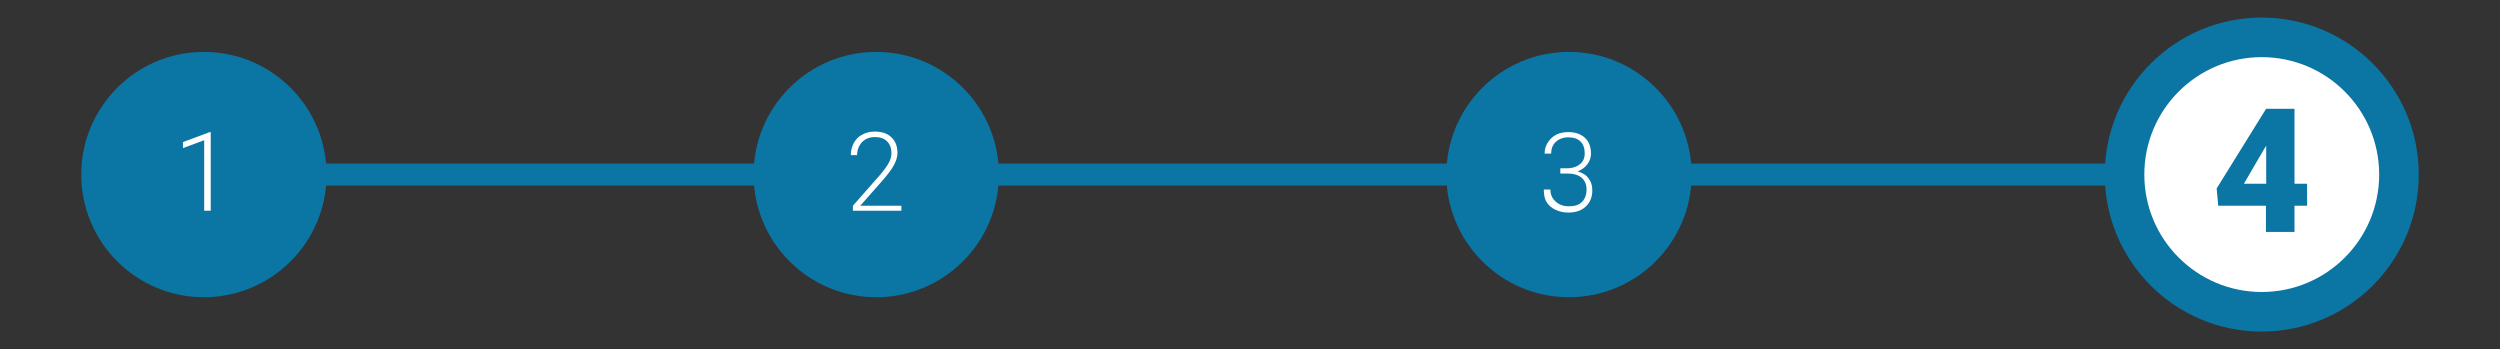 <?xml version="1.0" encoding="utf-8"?>
<!-- Generator: Adobe Illustrator 26.0.3, SVG Export Plug-In . SVG Version: 6.00 Build 0)  -->
<svg version="1.1" id="Capa_1" xmlns="http://www.w3.org/2000/svg" xmlns:xlink="http://www.w3.org/1999/xlink" x="0px" y="0px"
	 viewBox="0 0 953.8 133.3" style="enable-background:new 0 0 953.8 133.3;" xml:space="preserve">
<rect x="0" y="0" width="953.8" height="133.3" fill="#333333" stroke="none"/>
<style type="text/css">
	.st0{fill:#0B75A4;}
	.st1{fill:#FFFFFF;}
</style>
<g>
	<g>
		<g id="XMLID_1_">
			<g id="XMLID_6_">
				<path id="XMLID_7_" class="st0" d="M366,237c-4.7-5.8-4.9-3-4.9-3c0.6,0.6,0.6,3.6,0.6,3.6c-0.4,2.9,1.2,3.6,1.2,3.6
					c0.3,4.9-2.2,6.4-2.9,6.8c-0.7,0.4-1.3-0.2-1.3-0.2l-21.4-17.2l0.5-0.5c0.7-0.6,0.8-1.6,0.2-2.2c-0.5-0.6-1.5-0.5-2.2,0.1
					l-0.7,0.7l-2-1.6c0.5-1.5,0.1-3.3-1.2-4.4c-1.7-1.5-4.2-1.4-5.6,0.2c-1.4,1.6-1.1,4.1,0.6,5.5c1.3,1.1,3.1,1.4,4.4,0.7
					c0.5,0.4,1.1,1,1.8,1.6l-0.8,0.8c-0.7,0.6-0.8,1.6-0.2,2.2c0.5,0.6,1.5,0.5,2.2-0.2l0.9-0.9c7.1,6.5,19.3,17.6,20.3,18.6
					c1.4,1.3,0.1,2.4,0.1,2.4c-4,3.6-6.4,2.8-6.4,2.8c-1-1.6-1.1-0.9-1.1-0.9s0.1,0.9-3.9,0.6c-3.4-0.2-2.8,0.3-2.8,0.3
					c2.3,4.5,8.7,4.7,9.5,4.6c0.8-0.1,0.6-0.7,0.6-0.7c0-0.8,0.2-1.3,0.2-1.3c4.4,0,7.3-2.5,7.3-2.5l6-0.2l-0.8-5.6
					c1.8-2.3,1.7-7.8,1.7-7.8s0.1-0.7,0.8-0.5c0.7,0.2,1,0,1,0C367.9,239.9,366,237,366,237z M329.9,228.1c-4.6-1.3-1.9-4-1.9-4
					c2.8-1.5,3.7,2.2,3.7,2.2C329.9,226.2,329.9,228.1,329.9,228.1z"/>
			</g>
			<g id="XMLID_2_">
				<path id="XMLID_3_" class="st0" d="M312.5,242.5c0,0,0.2,0.2,1,0c0.7-0.2,0.8,0.5,0.8,0.5s-0.1,5.5,1.7,7.8l-0.8,5.6l6,0.2
					c0,0,2.9,2.6,7.3,2.5c0,0,0.2,0.5,0.2,1.3c0,0-0.1,0.6,0.6,0.7c0.8,0.1,7.2-0.1,9.5-4.6c0,0,0.6-0.6-2.8-0.3
					c-3.9,0.3-3.9-0.6-3.9-0.6s0-0.7-1.1,0.9c0,0-2.5,0.8-6.4-2.8c0,0-1.3-1,0.1-2.4c1-0.9,13.2-12.1,20.3-18.6l0.9,0.9
					c0.7,0.6,1.6,0.7,2.2,0.2c0.5-0.6,0.4-1.5-0.2-2.2l-0.8-0.8c0.7-0.6,1.3-1.2,1.8-1.6c1.4,0.6,3.1,0.4,4.4-0.7
					c1.7-1.5,2-4,0.6-5.5c-1.4-1.6-3.9-1.7-5.6-0.2c-1.3,1.2-1.8,2.9-1.2,4.4l-2.1,1.6l-0.7-0.7c-0.7-0.6-1.6-0.7-2.2-0.2
					c-0.5,0.6-0.4,1.5,0.2,2.2l0.5,0.5l-21.4,17.1c0,0-0.6,0.6-1.3,0.2c-0.7-0.4-3.2-1.9-2.9-6.8c0,0,1.6-0.8,1.2-3.6
					c0,0,0-2.9,0.6-3.6c0,0-0.2-2.8-4.9,3C314.3,236.8,312.4,239.7,312.5,242.5z M348.6,226.1c0,0,0.9-3.7,3.7-2.2
					c0,0,2.7,2.7-1.9,4C350.4,227.8,350.5,226,348.6,226.1z"/>
			</g>
		</g>
		<g>
			<g>
				<path class="st0" d="M316.8,273.3l0.6,0.4l-1,5.2l-0.1,0l-1-0.7l0.2-0.9l-1.7-1.2l-0.8,0.5l-0.9-0.7l0-0.1L316.8,273.3z
					 M316.2,274.8l-1.5,0.9l1.1,0.8L316.2,274.8z"/>
				<path class="st0" d="M322.4,279.9l0.1,2.1l-0.1,0.1l-1-0.5l-0.1-2.1l-0.6-0.3l-0.8,1.6l-1-0.5l2.1-4.4l1.9,0.9
					c0.5,0.3,0.9,0.6,1.1,1c0.2,0.4,0.1,0.8-0.1,1.2c-0.1,0.3-0.3,0.5-0.6,0.6C323.1,279.9,322.8,280,322.4,279.9z M322.5,277.8
					l-0.8-0.4l-0.6,1.1l0.8,0.4c0.2,0.1,0.4,0.1,0.5,0.1c0.2,0,0.3-0.2,0.4-0.3c0.1-0.2,0.1-0.3,0-0.5
					C322.8,278,322.6,277.9,322.5,277.8z"/>
				<path class="st0" d="M330.6,281.9L330.6,281.9c0.1,0.2,0,0.3,0,0.4c-0.2,0.7-0.6,1.2-1.2,1.5c-0.6,0.3-1.3,0.4-1.9,0.2
					c-0.7-0.2-1.2-0.6-1.5-1.2c-0.3-0.6-0.4-1.2-0.2-1.9c0.2-0.7,0.6-1.2,1.2-1.5c0.6-0.3,1.3-0.4,1.9-0.2c0.4,0.1,0.7,0.3,1,0.6
					c0.3,0.3,0.5,0.6,0.6,0.9l0,0.1l-0.9,0.4l-0.1,0c-0.2-0.5-0.5-0.8-1-0.9c-0.4-0.1-0.7-0.1-1.1,0.1c-0.3,0.2-0.6,0.5-0.7,0.9
					c-0.1,0.4-0.1,0.8,0.1,1.1c0.2,0.3,0.5,0.6,0.9,0.7c0.4,0.1,0.7,0.1,1-0.1c0.2-0.1,0.4-0.3,0.5-0.5l-1.2-0.4l0.2-0.8
					L330.6,281.9z"/>
				<path class="st0" d="M337,280.8l-0.1,0.9l-2.4-0.3l-0.1,1l1.8,0.2l-0.1,0.9l-1.8-0.2l-0.1,1l2.4,0.3l-0.1,0.9l-3.5-0.4l0.6-4.8
					L337,280.8z"/>
				<path class="st0" d="M342.6,283.7l-0.1-2.9l1.2,0l0.2,4.9l-0.7,0l-2.6-2.8l0.1,2.9l-1.2,0l-0.2-4.8l0.7,0L342.6,283.7z"/>
				<path class="st0" d="M350.1,280.6l-1.5,0.3l0.8,3.8l-1.2,0.2l-0.8-3.8l-1.5,0.3l-0.2-0.9l4.1-0.8L350.1,280.6z"/>
				<path class="st0" d="M353.4,283.7l-1.5-4.6l1.1-0.4l1.5,4.6L353.4,283.7z"/>
				<path class="st0" d="M359.6,279l-1.3-2.6l1-0.5l2.1,4.4l-0.7,0.3l-3.5-1.5l1.3,2.6l-1,0.5l-2.1-4.4l0.6-0.3L359.6,279z"/>
				<path class="st0" d="M362.9,273.6l0.6-0.4l4.6,2.6l0,0.1l-1,0.7l-0.8-0.5l-1.7,1.2l0.2,0.9l-0.9,0.7l-0.1,0L362.9,273.6z
					 M364.1,274.7l0.4,1.7l1.1-0.8L364.1,274.7z"/>
			</g>
		</g>
		<g>
			<path class="st0" d="M300.2,225l0.9-1.9c0.3-0.5,0.6-0.9,1-1.1c0.4-0.2,0.8-0.2,1.3,0c0.5,0.2,0.7,0.5,0.9,0.9
				c0.1,0.4,0.1,0.9-0.2,1.4l-0.4,0.9l1.5,0.7l-0.5,1.1L300.2,225z M302.7,224.9l0.4-0.9c0.1-0.2,0.1-0.4,0-0.5
				c-0.1-0.2-0.2-0.3-0.4-0.4c-0.2-0.1-0.4-0.1-0.5,0c-0.2,0.1-0.3,0.2-0.4,0.4l-0.4,0.9L302.7,224.9z"/>
			<path class="st0" d="M307.3,218.1l2.1,0.2l0,0.1l-0.6,1l-2.1-0.2l-0.4,0.6l1.5,1l-0.6,1l-4-2.7l1.2-1.7c0.3-0.5,0.7-0.8,1.1-0.9
				c0.4-0.1,0.8,0,1.2,0.2c0.3,0.2,0.4,0.4,0.5,0.7C307.4,217.5,307.4,217.8,307.3,218.1z M305.2,217.8l-0.5,0.8l1.1,0.7l0.5-0.8
				c0.1-0.2,0.2-0.3,0.1-0.5c0-0.2-0.1-0.3-0.3-0.4c-0.2-0.1-0.3-0.1-0.5-0.1C305.5,217.5,305.3,217.6,305.2,217.8z"/>
			<path class="st0" d="M309.7,210.8l0.7,0.6l-1.6,1.7l0.7,0.7l1.2-1.4l0.7,0.6l-1.2,1.4l0.8,0.7l1.6-1.8l0.7,0.6l-2.4,2.6l-3.6-3.3
				L309.7,210.8z"/>
			<path class="st0" d="M314.5,206.7l0.6,0.7l-1.7,1.4l0.7,0.8l1.3-1.1l0.6,0.7l-1.3,1.1l1.2,1.5l-0.9,0.7l-3.1-3.8L314.5,206.7z"/>
			<path class="st0" d="M319.8,203.3l0.5,0.8l-2,1.2l0.5,0.9l1.6-0.9l0.5,0.8l-1.6,0.9l0.5,0.9l2.1-1.2l0.5,0.8l-3.1,1.8l-2.5-4.2
				L319.8,203.3z"/>
			<path class="st0" d="M326.3,205.8c-0.7,0.3-1.3,0.3-2,0c-0.6-0.3-1.1-0.7-1.4-1.4c-0.3-0.7-0.3-1.3,0-1.9
				c0.3-0.6,0.8-1.1,1.5-1.4c0.4-0.2,0.8-0.2,1.2-0.2c0.4,0,0.8,0.1,1.1,0.3l0,0.1l-0.4,0.8l-0.1,0c-0.4-0.2-0.9-0.3-1.4-0.1
				c-0.4,0.2-0.6,0.4-0.8,0.8c-0.2,0.4-0.2,0.7,0,1.1c0.2,0.4,0.4,0.7,0.8,0.8c0.4,0.2,0.7,0.2,1.1,0c0.5-0.2,0.8-0.5,0.9-1l0.1,0
				l0.9,0.3l0,0.1c-0.1,0.4-0.3,0.7-0.6,1C327,205.4,326.7,205.6,326.3,205.8z"/>
			<path class="st0" d="M332.9,199.8l-1.5,0.3l0.9,3.8l-1.1,0.3l-0.9-3.8l-1.5,0.3l-0.2-0.9l4.1-0.9L332.9,199.8z"/>
			<path class="st0" d="M335.5,201.2l-0.2-2.7l1.2-0.1l0.2,2.8c0,0.3,0.1,0.6,0.4,0.8c0.2,0.2,0.5,0.3,0.8,0.3
				c0.3,0,0.6-0.1,0.8-0.4c0.2-0.2,0.3-0.5,0.3-0.8l-0.2-2.8l1.1-0.1l0.2,2.7c0,0.7-0.1,1.2-0.5,1.7c-0.4,0.4-0.9,0.7-1.6,0.7
				c-0.7,0-1.2-0.1-1.7-0.5C335.8,202.4,335.6,201.8,335.5,201.2z"/>
			<path class="st0" d="M345.7,201.5l0.8,2l-0.1,0.1l-1.1-0.1l-0.8-1.9l-0.7-0.1l-0.2,1.8l-1.2-0.1l0.5-4.8l2.1,0.2
				c0.6,0.1,1,0.2,1.3,0.6c0.3,0.3,0.4,0.7,0.4,1.2c0,0.3-0.1,0.6-0.3,0.8S346,201.4,345.7,201.5z M345,199.5l-0.9-0.1l-0.1,1.3
				l0.9,0.1c0.2,0,0.4,0,0.5-0.1c0.1-0.1,0.2-0.2,0.2-0.4c0-0.2,0-0.4-0.1-0.5C345.3,199.6,345.2,199.5,345,199.5z"/>
			<path class="st0" d="M351.5,199.8l0.7,0.2l0.9,5.2l-0.1,0.1l-1.1-0.3l-0.1-0.9l-2-0.6l-0.6,0.7l-1.1-0.3l0-0.1L351.5,199.8z
				 M351.4,201.4l-1.1,1.4l1.3,0.4L351.4,201.4z"/>
			<path class="st0" d="M361.1,207l1.4-2.5l1,0.6l-2.4,4.2l-0.6-0.4l-0.7-3.7l-1.4,2.5l-1-0.6l2.4-4.2l0.6,0.4L361.1,207z"/>
			<path class="st0" d="M367.5,208l0.5,0.5l-1.3,5.1l-0.1,0l-0.9-0.8l0.3-0.9l-1.6-1.3l-0.8,0.4l-0.9-0.7l0-0.1L367.5,208z
				 M366.7,209.4l-1.6,0.8l1.1,0.9L366.7,209.4z"/>
			<path class="st0" d="M373.4,213.8l0.8,0.9l0,0.1l-5,1.5l-0.5-0.5l2.1-4.8l0.1,0l0.8,0.9l-1.5,3L373.4,213.8z"/>
			<path class="st0" d="M376.3,217.8l0.4,0.6l-2.8,4.5l-0.1,0l-0.6-1l0.5-0.8l-1.1-1.7l-0.9,0.2l-0.6-1l0-0.1L376.3,217.8z
				 M375.2,219l-1.8,0.3l0.7,1.2L375.2,219z"/>
			<path class="st0" d="M376,225.3l0.8,1.9l-0.9,0.4l-1.3-2.9l4.4-2l0.5,1.1L376,225.3z"/>
		</g>
	</g>
	<g>
		<g>
			<path class="st0" d="M394.1,266.7v-58.3h14v58.3H394.1z"/>
			<path class="st0" d="M420.6,240.8v-32.3h14v33.1c0,4.1,1.2,7.4,3.6,9.9c2.4,2.5,5.6,3.8,9.5,3.8c3.9,0,7-1.3,9.5-3.8
				c2.4-2.5,3.6-5.8,3.6-9.9v-33.1h13.7v32.3c0,8.1-2.5,14.7-7.4,19.6c-4.9,4.9-11.4,7.4-19.4,7.4c-8.2,0-14.7-2.5-19.7-7.4
				C423.1,255.4,420.6,248.9,420.6,240.8z"/>
			<path class="st0" d="M507.2,267.8c-5.2,0-10-0.9-14.3-2.8c-4.4-1.9-7.9-4.4-10.5-7.7v-1.1l6.9-8h1c1.9,2.2,4.4,4,7.4,5.5
				c3,1.5,5.9,2.2,8.7,2.2c2.9,0,5.1-0.5,6.8-1.6c1.7-1,2.5-2.4,2.5-4.2c0-1.6-0.5-2.8-1.6-3.7c-0.5-0.4-1.2-0.8-2.2-1.2
				c-1.2-0.5-2-0.8-2.5-0.9c-0.2-0.1-0.5-0.1-0.7-0.2c-0.3-0.1-0.7-0.2-1.2-0.4c-0.5-0.1-0.9-0.3-1.3-0.4c-0.6-0.1-1.2-0.3-2-0.5
				c-0.8-0.2-1.2-0.4-1.4-0.4c-4.6-1.4-8.5-3.3-11.8-5.7c-4-2.9-6-7-6-12.1c0-5.1,2-9.3,6.1-12.4c4.1-3.2,9.3-4.8,15.8-4.8
				c4.6,0,8.9,0.8,12.7,2.4c3.8,1.6,6.9,3.7,9.1,6.4v1l-6.9,7.9h-1c-4.1-4.2-8.7-6.3-13.8-6.4c-2.4,0-4.3,0.5-5.7,1.4
				c-1.5,0.9-2.2,2.2-2.2,3.8c0,1.8,1,3.3,2.9,4.3c1.2,0.6,2.1,1.1,2.8,1.4c0.5,0.2,1.6,0.6,3.5,1.3c6.5,2.1,11,3.8,13.4,5.2
				c5.3,3.2,8,7.9,8.1,14.1c0,5.5-2.2,9.8-6.5,13C519.2,266.2,513.7,267.8,507.2,267.8z"/>
			<path class="st0" d="M598,208.4l8.1,58.3h-12.9l-3.6-31.5l-13.9,31.5h-7.8l-13.6-31.5l-3.7,31.5h-13.8l8.1-58.3h8.2l18.6,40.1
				l18.2-40.1H598z"/>
		</g>
		<g>
			<g>
				<path class="st0" d="M394.9,282.2v-5.3h0.6v5.3H394.9z"/>
				<path class="st0" d="M401,281.1v-4.2h0.6v5.4h-0.3l-3.4-4.2v4.1h-0.6v-5.3h0.3L401,281.1z"/>
				<path class="st0" d="M405,282.3c-0.4,0-0.8-0.1-1.2-0.3c-0.4-0.2-0.7-0.5-0.9-0.8v0l0.4-0.3h0c0.2,0.3,0.5,0.5,0.7,0.7
					c0.3,0.2,0.6,0.2,0.9,0.2c0.4,0,0.7-0.1,0.9-0.3c0.2-0.2,0.3-0.4,0.3-0.7c0-0.2,0-0.3-0.1-0.4c-0.1-0.1-0.1-0.2-0.3-0.3
					c-0.1-0.1-0.3-0.2-0.4-0.2c-0.1,0-0.3-0.1-0.5-0.2c-0.2-0.1-0.4-0.1-0.5-0.2c-0.2-0.1-0.3-0.1-0.4-0.2c-0.1-0.1-0.2-0.1-0.4-0.2
					c-0.3-0.2-0.5-0.5-0.5-1c0-0.4,0.2-0.8,0.5-1c0.3-0.3,0.7-0.4,1.3-0.4c0.7,0,1.3,0.3,1.7,0.8v0l-0.4,0.3h0
					c-0.4-0.4-0.8-0.7-1.3-0.7c-0.3,0-0.6,0.1-0.8,0.2c-0.2,0.2-0.3,0.4-0.3,0.6c0,0.2,0.1,0.4,0.3,0.5c0.2,0.1,0.4,0.3,0.8,0.4
					c0.1,0,0.2,0.1,0.3,0.1c0.2,0.1,0.3,0.1,0.4,0.1c0.1,0,0.2,0.1,0.3,0.1c0.1,0.1,0.2,0.1,0.3,0.2c0.2,0.1,0.4,0.3,0.5,0.5
					c0.1,0.2,0.2,0.4,0.2,0.7c0,0.4-0.2,0.8-0.5,1.1C406,282.1,405.5,282.3,405,282.3z"/>
				<path class="st0" d="M411.6,277.4h-1.8v4.8h-0.6v-4.8h-1.8v-0.5h4.1V277.4z"/>
				<path class="st0" d="M412.8,282.2v-5.3h0.6v5.3H412.8z"/>
				<path class="st0" d="M418.7,277.4h-1.8v4.8h-0.6v-4.8h-1.8v-0.5h4.1V277.4z"/>
				<path class="st0" d="M419.8,280.1v-3.2h0.6v3.2c0,0.5,0.1,0.9,0.4,1.2c0.3,0.3,0.7,0.5,1.2,0.5c0.5,0,0.9-0.2,1.2-0.5
					c0.3-0.3,0.4-0.7,0.4-1.2v-3.2h0.6v3.2c0,0.7-0.2,1.2-0.6,1.6c-0.4,0.4-0.9,0.6-1.6,0.6c-0.7,0-1.2-0.2-1.6-0.6
					C420,281.3,419.8,280.7,419.8,280.1z"/>
				<path class="st0" d="M429.5,277.4h-1.8v4.8h-0.6v-4.8h-1.8v-0.5h4.1V277.4z"/>
				<path class="st0" d="M434.8,281.5c-0.5,0.5-1.2,0.8-2,0.8c-0.8,0-1.5-0.3-2-0.8c-0.5-0.5-0.8-1.2-0.8-2s0.3-1.4,0.8-2
					c0.5-0.5,1.2-0.8,2-0.8c0.8,0,1.5,0.3,2,0.8c0.5,0.5,0.8,1.2,0.8,2S435.3,280.9,434.8,281.5z M431.2,281.1
					c0.4,0.4,0.9,0.6,1.6,0.6c0.6,0,1.2-0.2,1.6-0.6c0.4-0.4,0.6-0.9,0.6-1.6c0-0.6-0.2-1.2-0.6-1.6c-0.4-0.4-0.9-0.6-1.6-0.6
					c-0.6,0-1.2,0.2-1.6,0.6c-0.4,0.4-0.6,0.9-0.6,1.6C430.6,280.1,430.8,280.7,431.2,281.1z"/>
				<path class="st0" d="M439.3,280.1v-3.2h0.6v3.2c0,0.5,0.1,0.9,0.4,1.2c0.3,0.3,0.7,0.5,1.2,0.5c0.5,0,0.9-0.2,1.2-0.5
					c0.3-0.3,0.4-0.7,0.4-1.2v-3.2h0.6v3.2c0,0.7-0.2,1.2-0.6,1.6c-0.4,0.4-0.9,0.6-1.6,0.6c-0.7,0-1.2-0.2-1.6-0.6
					C439.5,281.3,439.3,280.7,439.3,280.1z"/>
				<path class="st0" d="M449.2,281.1v-4.2h0.6v5.4h-0.3l-3.4-4.2v4.1h-0.6v-5.3h0.3L449.2,281.1z"/>
				<path class="st0" d="M451.6,282.2v-5.3h0.6v5.3H451.6z"/>
				<path class="st0" d="M457.6,276.9h0.6l0,0l-2.3,5.2h-0.3l-2.3-5.2l0,0h0.6l1.8,4.2L457.6,276.9z"/>
				<path class="st0" d="M463,276.9v0.5h-2.9v1.8h2.3v0.5h-2.3v1.9h2.9v0.5h-3.5v-5.3H463z"/>
				<path class="st0" d="M468.3,278.4c0,0.4-0.1,0.7-0.3,0.9c-0.2,0.2-0.5,0.4-0.9,0.5l1.2,2.3l0,0h-0.6l-1.2-2.2h-0.1H465v2.2h-0.6
					v-5.3h2c0.6,0,1.1,0.1,1.4,0.4C468.2,277.5,468.3,277.9,468.3,278.4z M466.6,277.4H465v2h1.6c0.3,0,0.6-0.1,0.8-0.3
					c0.2-0.2,0.3-0.4,0.3-0.7c0-0.3-0.1-0.5-0.3-0.7C467.2,277.5,467,277.4,466.6,277.4z"/>
				<path class="st0" d="M471.4,282.3c-0.4,0-0.8-0.1-1.2-0.3c-0.4-0.2-0.7-0.5-0.9-0.8v0l0.4-0.3h0c0.2,0.3,0.5,0.5,0.7,0.7
					c0.3,0.2,0.6,0.2,0.9,0.2c0.4,0,0.7-0.1,0.9-0.3c0.2-0.2,0.3-0.4,0.3-0.7c0-0.2,0-0.3-0.1-0.4c-0.1-0.1-0.1-0.2-0.3-0.3
					c-0.1-0.1-0.3-0.2-0.4-0.2c-0.1,0-0.3-0.1-0.5-0.2c-0.2-0.1-0.4-0.1-0.5-0.2c-0.2-0.1-0.3-0.1-0.4-0.2c-0.1-0.1-0.2-0.1-0.4-0.2
					c-0.3-0.2-0.5-0.5-0.5-1c0-0.4,0.2-0.8,0.5-1c0.3-0.3,0.7-0.4,1.3-0.4c0.7,0,1.3,0.3,1.7,0.8v0l-0.4,0.3h0
					c-0.4-0.4-0.8-0.7-1.3-0.7c-0.3,0-0.6,0.1-0.8,0.2c-0.2,0.2-0.3,0.4-0.3,0.6c0,0.2,0.1,0.4,0.3,0.5c0.2,0.1,0.4,0.3,0.8,0.4
					c0.1,0,0.2,0.1,0.3,0.1c0.2,0.1,0.3,0.1,0.4,0.1c0.1,0,0.2,0.1,0.3,0.1c0.1,0.1,0.2,0.1,0.3,0.2c0.2,0.1,0.4,0.3,0.5,0.5
					c0.1,0.2,0.2,0.4,0.2,0.7c0,0.4-0.2,0.8-0.5,1.1C472.3,282.1,471.9,282.3,471.4,282.3z"/>
				<path class="st0" d="M474.6,282.2v-5.3h0.6v5.3H474.6z"/>
				<path class="st0" d="M480.5,277.4h-1.8v4.8h-0.6v-4.8h-1.8v-0.5h4.1V277.4z"/>
				<path class="st0" d="M483,276.9h0.3l2.4,5.2l0,0h-0.6l-0.5-1.2h-2.9l-0.6,1.2h-0.6l0,0L483,276.9z M483.1,277.8l-1.2,2.6h2.4
					L483.1,277.8z"/>
				<path class="st0" d="M490.7,278.4c0,0.4-0.1,0.7-0.3,0.9c-0.2,0.2-0.5,0.4-0.9,0.5l1.2,2.3l0,0h-0.6l-1.2-2.2h-0.1h-1.4v2.2
					h-0.6v-5.3h2c0.6,0,1.1,0.1,1.4,0.4C490.6,277.5,490.7,277.9,490.7,278.4z M489,277.4h-1.6v2h1.6c0.3,0,0.6-0.1,0.8-0.3
					c0.2-0.2,0.3-0.4,0.3-0.7c0-0.3-0.1-0.5-0.3-0.7C489.6,277.5,489.4,277.4,489,277.4z"/>
				<path class="st0" d="M492.2,282.2v-5.3h0.6v5.3H492.2z"/>
				<path class="st0" d="M499.1,281.5c-0.5,0.5-1.2,0.8-2,0.8c-0.8,0-1.5-0.3-2-0.8c-0.5-0.5-0.8-1.2-0.8-2s0.3-1.4,0.8-2
					c0.5-0.5,1.2-0.8,2-0.8c0.8,0,1.5,0.3,2,0.8c0.5,0.5,0.8,1.2,0.8,2S499.6,280.9,499.1,281.5z M495.5,281.1
					c0.4,0.4,0.9,0.6,1.6,0.6c0.6,0,1.2-0.2,1.6-0.6c0.4-0.4,0.6-0.9,0.6-1.6c0-0.6-0.2-1.2-0.6-1.6c-0.4-0.4-0.9-0.6-1.6-0.6
					c-0.6,0-1.2,0.2-1.6,0.6c-0.4,0.4-0.6,0.9-0.6,1.6C494.9,280.1,495.1,280.7,495.5,281.1z"/>
				<path class="st0" d="M503.7,276.9h2c0.8,0,1.5,0.2,2,0.7c0.5,0.5,0.8,1.1,0.8,1.9c0,0.8-0.3,1.4-0.8,1.9c-0.5,0.5-1.2,0.7-2,0.7
					h-2V276.9z M504.3,281.6h1.4c0.7,0,1.2-0.2,1.6-0.6c0.4-0.4,0.6-0.9,0.6-1.5c0-0.6-0.2-1.2-0.6-1.5c-0.4-0.4-0.9-0.6-1.6-0.6
					h-1.4V281.6z"/>
				<path class="st0" d="M513.4,276.9v0.5h-2.9v1.8h2.3v0.5h-2.3v1.9h2.9v0.5h-3.5v-5.3H513.4z"/>
				<path class="st0" d="M518.8,282.3c-0.4,0-0.8-0.1-1.2-0.3c-0.4-0.2-0.7-0.5-0.9-0.8v0l0.4-0.3h0c0.2,0.3,0.5,0.5,0.7,0.7
					c0.3,0.2,0.6,0.2,0.9,0.2c0.4,0,0.7-0.1,0.9-0.3c0.2-0.2,0.3-0.4,0.3-0.7c0-0.2,0-0.3-0.1-0.4c-0.1-0.1-0.1-0.2-0.3-0.3
					c-0.1-0.1-0.3-0.2-0.4-0.2c-0.1,0-0.3-0.1-0.5-0.2c-0.2-0.1-0.4-0.1-0.5-0.2c-0.2-0.1-0.3-0.1-0.4-0.2c-0.1-0.1-0.2-0.1-0.4-0.2
					c-0.3-0.2-0.5-0.5-0.5-1c0-0.4,0.2-0.8,0.5-1c0.3-0.3,0.7-0.4,1.3-0.4c0.8,0,1.3,0.3,1.7,0.8v0l-0.4,0.3h0
					c-0.4-0.4-0.8-0.7-1.3-0.7c-0.3,0-0.6,0.1-0.8,0.2c-0.2,0.2-0.3,0.4-0.3,0.6c0,0.2,0.1,0.4,0.3,0.5c0.2,0.1,0.4,0.3,0.8,0.4
					c0.1,0,0.2,0.1,0.3,0.1c0.2,0.1,0.3,0.1,0.4,0.1c0.1,0,0.2,0.1,0.3,0.1c0.1,0.1,0.2,0.1,0.3,0.2c0.2,0.1,0.4,0.3,0.5,0.5
					c0.1,0.2,0.2,0.4,0.2,0.7c0,0.4-0.2,0.8-0.5,1.1C519.8,282.1,519.3,282.3,518.8,282.3z"/>
				<path class="st0" d="M525.5,276.9v0.5h-2.9v1.8h2.3v0.5h-2.3v1.9h2.9v0.5H522v-5.3H525.5z"/>
				<path class="st0" d="M531.7,279.3L531.7,279.3c0.1,0.1,0.1,0.2,0.1,0.3c0,0.7-0.2,1.4-0.7,1.9c-0.5,0.5-1.2,0.8-1.9,0.8
					c-0.8,0-1.4-0.3-1.9-0.8c-0.5-0.5-0.8-1.2-0.8-2c0-0.8,0.3-1.4,0.8-2c0.5-0.5,1.2-0.8,1.9-0.8c0.4,0,0.8,0.1,1.2,0.3
					c0.4,0.2,0.7,0.4,0.9,0.8v0.1l-0.4,0.3h-0.1c-0.2-0.3-0.4-0.5-0.7-0.6c-0.3-0.2-0.6-0.2-1-0.2c-0.6,0-1.1,0.2-1.5,0.6
					c-0.4,0.4-0.6,0.9-0.6,1.6c0,0.7,0.2,1.2,0.6,1.6c0.4,0.4,0.9,0.6,1.5,0.6c0.6,0,1.1-0.2,1.5-0.6c0.3-0.4,0.5-0.8,0.5-1.3h-2
					v-0.5H531.7z"/>
				<path class="st0" d="M533.1,280.1v-3.2h0.6v3.2c0,0.5,0.1,0.9,0.4,1.2c0.3,0.3,0.7,0.5,1.2,0.5c0.5,0,0.9-0.2,1.2-0.5
					c0.3-0.3,0.4-0.7,0.4-1.2v-3.2h0.6v3.2c0,0.7-0.2,1.2-0.6,1.6c-0.4,0.4-0.9,0.6-1.6,0.6c-0.7,0-1.2-0.2-1.6-0.6
					C533.3,281.3,533.1,280.7,533.1,280.1z"/>
				<path class="st0" d="M543.1,278.4c0,0.4-0.1,0.7-0.3,0.9c-0.2,0.2-0.5,0.4-0.9,0.5l1.2,2.3l0,0h-0.6l-1.2-2.2h-0.1h-1.4v2.2
					h-0.6v-5.3h2c0.6,0,1.1,0.1,1.4,0.4C543,277.5,543.1,277.9,543.1,278.4z M541.4,277.4h-1.6v2h1.6c0.3,0,0.6-0.1,0.8-0.3
					c0.2-0.2,0.3-0.4,0.3-0.7c0-0.3-0.1-0.5-0.3-0.7C542,277.5,541.8,277.4,541.4,277.4z"/>
				<path class="st0" d="M544.6,282.2v-5.3h0.6v5.3H544.6z"/>
				<path class="st0" d="M547.1,276.9h2c0.8,0,1.5,0.2,2,0.7c0.5,0.5,0.8,1.1,0.8,1.9c0,0.8-0.3,1.4-0.8,1.9c-0.5,0.5-1.2,0.7-2,0.7
					h-2V276.9z M547.6,281.6h1.4c0.7,0,1.2-0.2,1.6-0.6c0.4-0.4,0.6-0.9,0.6-1.5c0-0.6-0.2-1.2-0.6-1.5c-0.4-0.4-0.9-0.6-1.6-0.6
					h-1.4V281.6z"/>
				<path class="st0" d="M554.9,276.9h0.3l2.4,5.2l0,0h-0.6l-0.5-1.2h-2.9l-0.6,1.2h-0.6l0,0L554.9,276.9z M555.1,277.8l-1.2,2.6
					h2.4L555.1,277.8z"/>
				<path class="st0" d="M558.9,276.9h2c0.8,0,1.5,0.2,2,0.7c0.5,0.5,0.8,1.1,0.8,1.9c0,0.8-0.3,1.4-0.8,1.9c-0.5,0.5-1.2,0.7-2,0.7
					h-2V276.9z M559.5,281.6h1.4c0.7,0,1.2-0.2,1.6-0.6c0.4-0.4,0.6-0.9,0.6-1.5c0-0.6-0.2-1.2-0.6-1.5c-0.4-0.4-0.9-0.6-1.6-0.6
					h-1.4V281.6z"/>
				<path class="st0" d="M572.3,276.9l0.6,5.3h-0.5l-0.4-3.8l-1.8,3.8h-0.3l-1.7-3.8l-0.4,3.8h-0.5l0.6-5.3h0.3l2,4.4l2-4.4H572.3z"
					/>
				<path class="st0" d="M576.2,276.9h0.3l2.4,5.2l0,0h-0.6l-0.5-1.2h-2.9l-0.6,1.2h-0.6l0,0L576.2,276.9z M576.4,277.8l-1.2,2.6
					h2.4L576.4,277.8z"/>
				<path class="st0" d="M584,278.4c0,0.4-0.1,0.7-0.3,0.9c-0.2,0.2-0.5,0.4-0.9,0.5l1.2,2.3l0,0h-0.6l-1.2-2.2h-0.1h-1.4v2.2h-0.6
					v-5.3h2c0.6,0,1.1,0.1,1.4,0.4C583.8,277.5,584,277.9,584,278.4z M582.3,277.4h-1.6v2h1.6c0.3,0,0.6-0.1,0.8-0.3
					c0.2-0.2,0.3-0.4,0.3-0.7c0-0.3-0.1-0.5-0.3-0.7C582.9,277.5,582.6,277.4,582.3,277.4z"/>
				<path class="st0" d="M584.8,276.1l1.5-1h0l0.3,0.4v0l-1.6,0.8h0L584.8,276.1L584.8,276.1z M585.5,282.2v-5.3h0.6v5.3H585.5z"/>
				<path class="st0" d="M591.4,277.4h-1.8v4.8h-0.6v-4.8h-1.8v-0.5h4.1V277.4z"/>
				<path class="st0" d="M592.6,282.2v-5.3h0.6v5.3H592.6z"/>
				<path class="st0" d="M599.8,276.9l0.6,5.3h-0.5l-0.4-3.8l-1.8,3.8h-0.3l-1.7-3.8l-0.4,3.8h-0.5l0.6-5.3h0.3l2,4.4l2-4.4H599.8z"
					/>
				<path class="st0" d="M603.8,276.9h0.3l2.4,5.2l0,0h-0.6l-0.5-1.2h-2.9l-0.6,1.2h-0.6l0,0L603.8,276.9z M603.9,277.8l-1.2,2.6
					h2.4L603.9,277.8z"/>
			</g>
		</g>
	</g>
</g>
<g>
	<circle class="st0" cx="77.8" cy="66.6" r="46.8"/>
	<g>
		<g>
			<path class="st1" d="M80.4,80.4h-2.5V53.5l-8.1,3v-2.3l10.2-3.8h0.4V80.4z"/>
		</g>
	</g>
	<circle class="st0" cx="334.3" cy="66.6" r="46.8"/>
	<circle class="st0" cx="598.6" cy="66.6" r="46.8"/>
	<rect x="122.7" y="62.4" class="st0" width="731.7" height="8.4"/>
	<circle class="st0" cx="862.9" cy="66.6" r="59.9"/>
	<circle class="st1" cx="862.9" cy="66.6" r="44.8"/>
	<g>
		<path class="st0" d="M875.4,70.1h4.8v8.4h-4.8v10h-10.9v-10h-18.2l-0.6-6.6l18.8-30.3v-0.1h10.9V70.1z M856.1,70.1h8.5V55.6
			l-0.7,1.1L856.1,70.1z"/>
	</g>
	<g>
		<path class="st1" d="M344.1,80.4h-18.7v-1.9l10.2-11.6c1.7-2,2.9-3.6,3.5-4.8c0.7-1.3,1-2.5,1-3.7c0-1.9-0.6-3.4-1.7-4.5
			c-1.1-1.1-2.6-1.6-4.6-1.6c-2,0-3.6,0.6-4.9,1.9c-1.2,1.3-1.9,3-1.9,5h-2.4c0-1.7,0.4-3.2,1.1-4.6c0.8-1.4,1.8-2.5,3.2-3.2
			c1.4-0.8,3-1.2,4.8-1.2c2.7,0,4.9,0.7,6.4,2.2c1.5,1.4,2.3,3.4,2.3,5.9c0,1.4-0.4,2.9-1.3,4.6c-0.9,1.7-2.4,3.7-4.6,6.2l-8.3,9.4
			h15.7V80.4z"/>
	</g>
	<g>
		<g>
			<path class="st1" d="M595.2,64.2h2.5c1.4,0,2.6-0.2,3.7-0.7s1.9-1.2,2.4-2c0.6-0.9,0.8-1.9,0.8-3c0-1.9-0.5-3.4-1.6-4.5
				s-2.6-1.6-4.7-1.6c-1.9,0-3.5,0.6-4.7,1.7c-1.2,1.1-1.8,2.6-1.8,4.5h-2.5c0-1.5,0.4-3,1.2-4.2c0.8-1.3,1.9-2.3,3.2-3
				c1.4-0.7,2.9-1,4.6-1c2.7,0,4.8,0.7,6.4,2.2c1.6,1.5,2.3,3.5,2.3,6.1c0,1.4-0.5,2.8-1.4,4s-2.2,2.1-3.7,2.7
				c1.9,0.5,3.3,1.4,4.2,2.7c1,1.3,1.4,2.8,1.4,4.5c0,2.6-0.8,4.6-2.5,6.2c-1.7,1.6-3.9,2.3-6.7,2.3c-1.8,0-3.4-0.4-4.9-1.1
				c-1.5-0.7-2.6-1.7-3.4-3S589,74,589,72.3h2.5c0,1.9,0.7,3.4,2,4.6s3,1.8,5.1,1.8c2.1,0,3.8-0.5,4.9-1.6s1.8-2.7,1.8-4.7
				c0-2-0.6-3.5-1.9-4.6c-1.3-1.1-3.2-1.6-5.6-1.6h-2.5V64.2z"/>
		</g>
	</g>
</g>
</svg>
